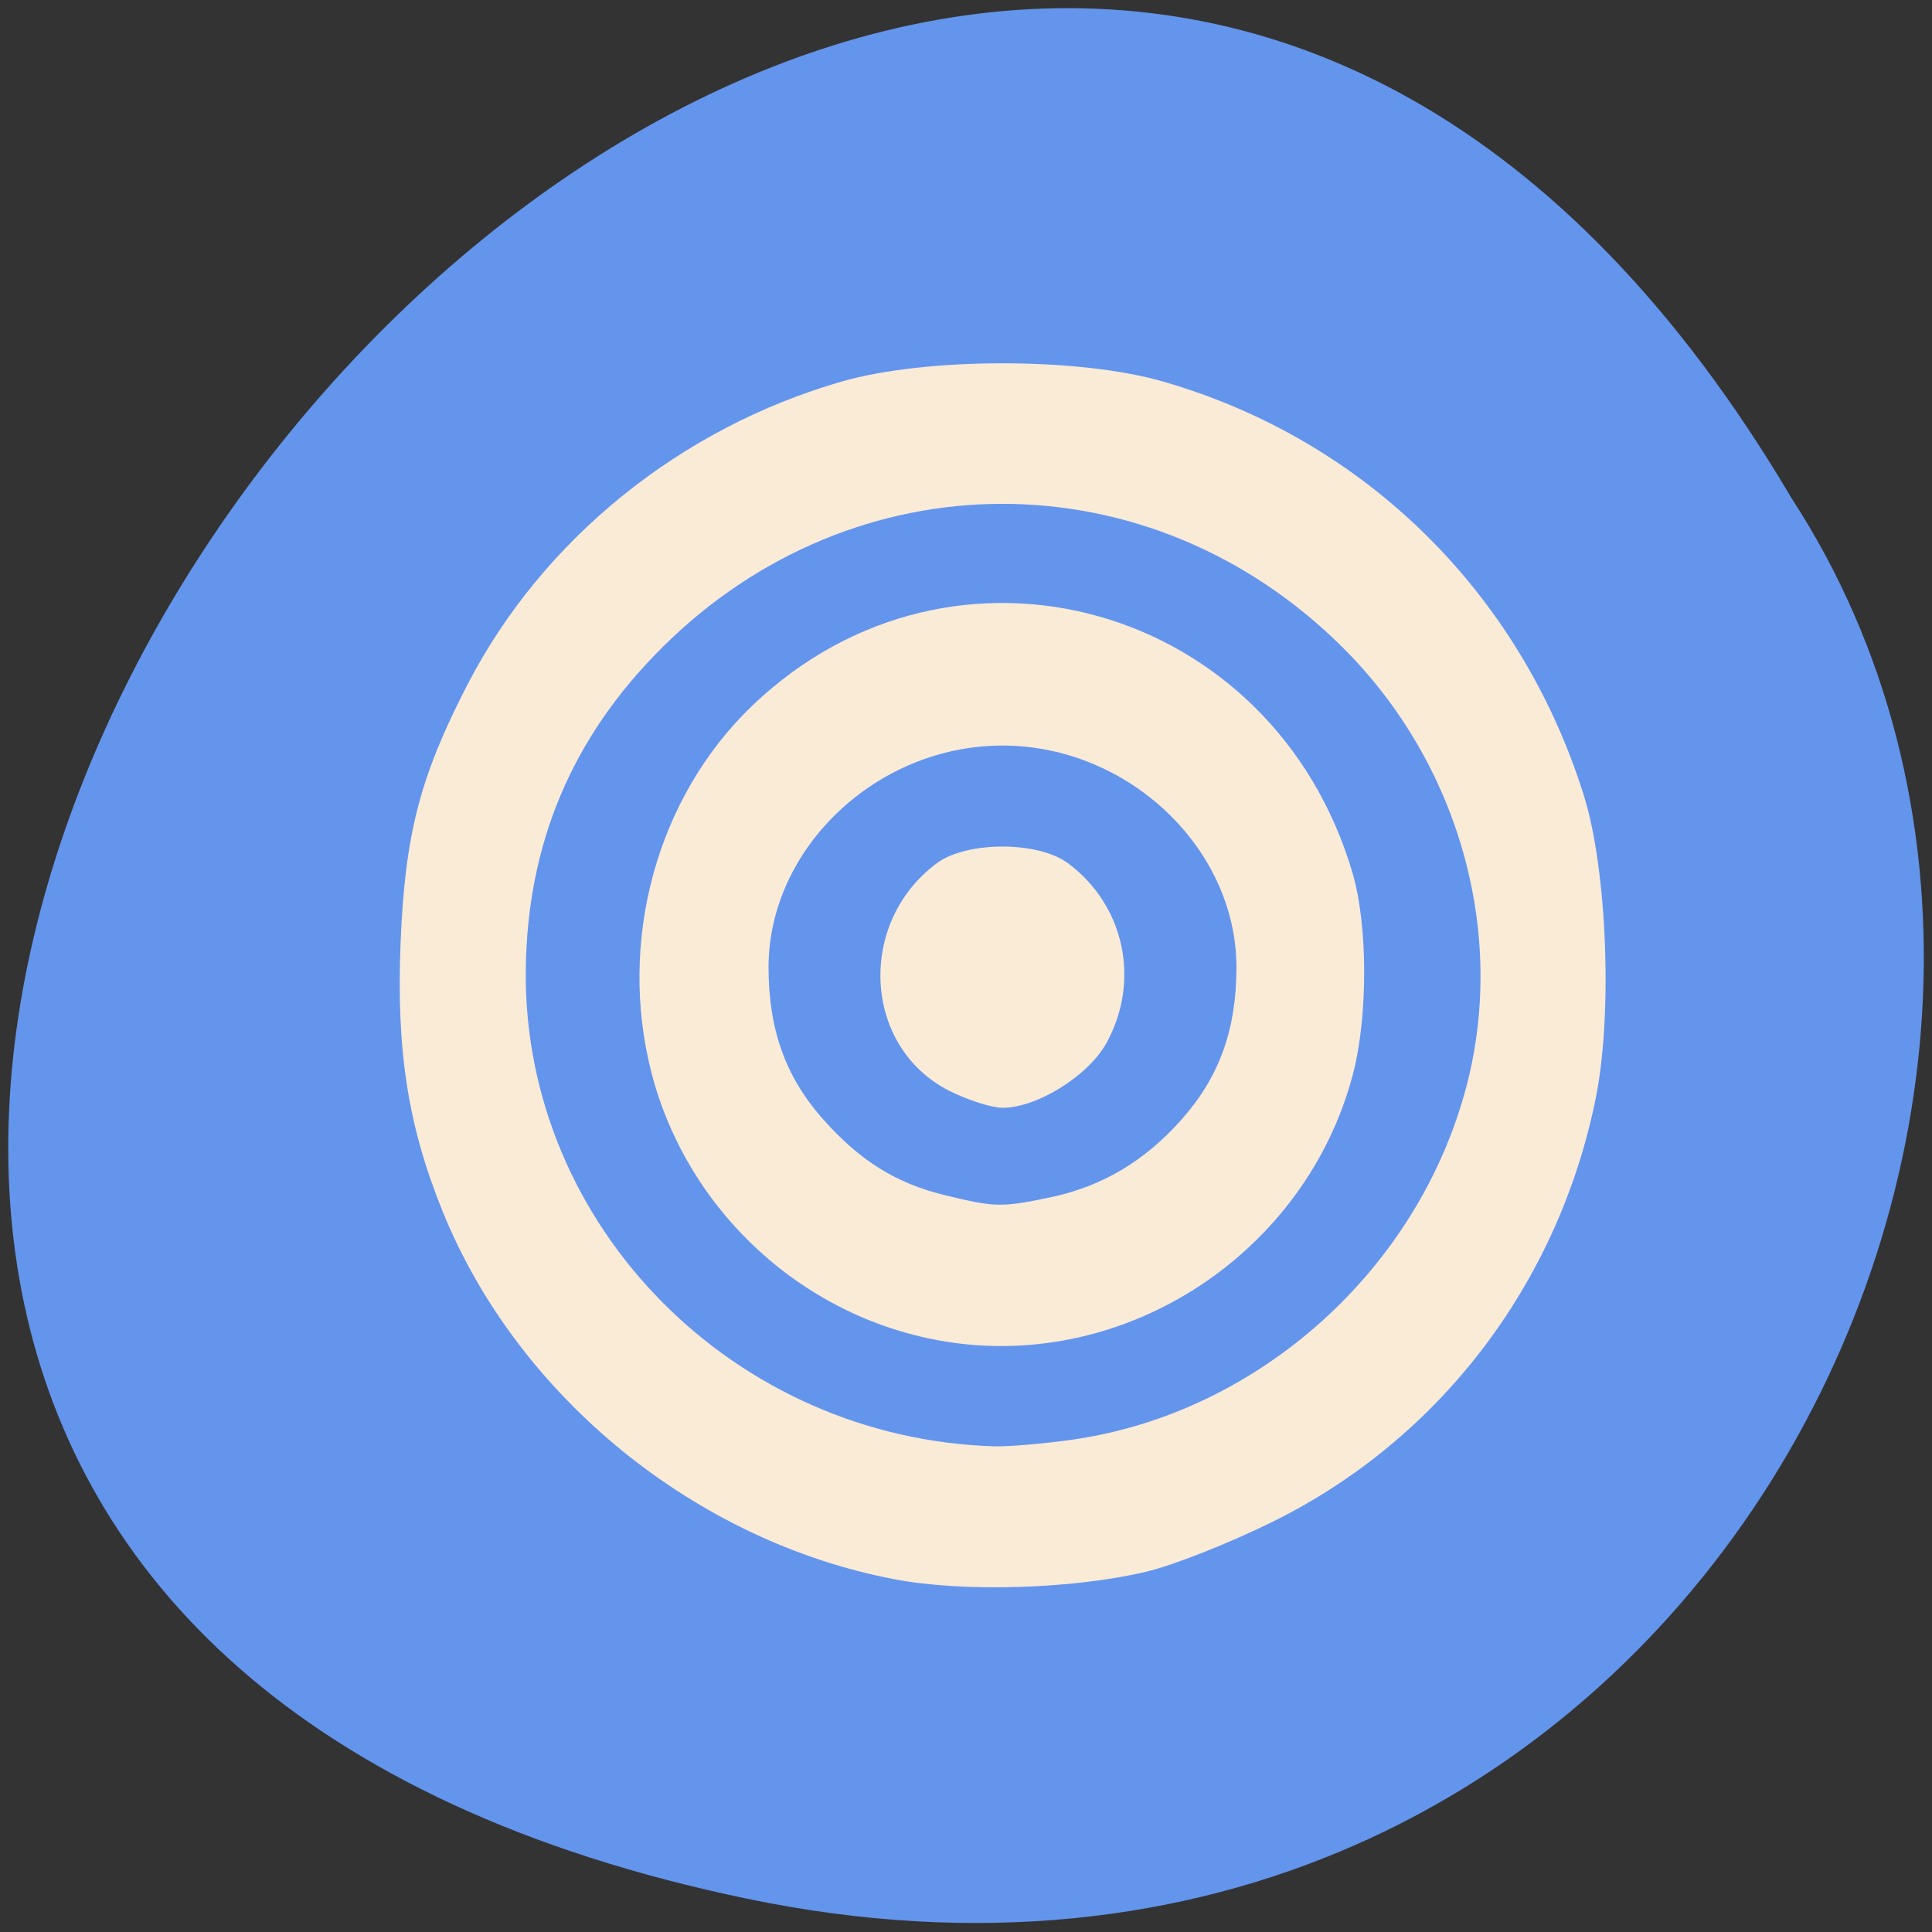 
<svg xmlns="http://www.w3.org/2000/svg" xmlns:xlink="http://www.w3.org/1999/xlink" width="48px" height="48px" viewBox="0 0 48 48" version="1.1">
<rect x="0" y="0" width="48" height="48" fill="#333333" stroke="none"/>
<g id="surface1">
<path style=" stroke:none;fill-rule:nonzero;fill:rgb(39.216%,58.431%,92.941%);fill-opacity:1;" d="M 18.555 47.172 C -26.047 37.883 21.836 -26.02 44.504 12.367 C 54.223 27.281 41.492 51.949 18.555 47.172 Z M 18.555 47.172 "/>
<path style=" stroke:none;fill-rule:nonzero;fill:rgb(98.039%,92.157%,84.314%);fill-opacity:1;" d="M 22.234 39.238 C 17.289 38.301 12.875 34.715 11.004 30.113 C 10.137 27.98 9.844 26.113 9.953 23.41 C 10.062 20.719 10.438 19.285 11.617 17.004 C 13.48 13.402 16.895 10.637 20.91 9.48 C 23.008 8.875 26.805 8.875 28.898 9.48 C 33.898 10.922 37.758 14.711 39.344 19.742 C 39.926 21.578 40.07 25.195 39.645 27.289 C 38.711 31.898 35.762 35.766 31.609 37.812 C 30.551 38.336 29.137 38.895 28.469 39.051 C 26.652 39.48 23.941 39.562 22.234 39.238 Z M 26.66 35.766 C 31.289 35.098 35.254 31.527 36.441 26.961 C 37.43 23.152 36.238 18.949 33.359 16.086 C 28.578 11.328 21.234 11.328 16.453 16.086 C 14.203 18.32 13.086 20.984 13.062 24.148 C 13.023 30.473 18.234 35.742 24.715 35.934 C 25.078 35.941 25.953 35.867 26.66 35.766 Z M 23.5 33.332 C 19.992 32.766 17.094 30.125 16.191 26.672 C 15.336 23.379 16.32 19.793 18.703 17.52 C 23.688 12.762 31.637 14.992 33.605 21.695 C 33.984 22.984 33.988 25.242 33.617 26.672 C 32.457 31.121 27.996 34.059 23.5 33.332 Z M 26.066 29.754 C 27.375 29.484 28.445 28.848 29.371 27.797 C 30.297 26.746 30.719 25.574 30.719 24.035 C 30.719 21.074 28.027 18.523 24.906 18.523 C 21.781 18.523 19.094 21.074 19.094 24.035 C 19.094 25.566 19.512 26.742 20.426 27.781 C 21.352 28.832 22.254 29.398 23.48 29.695 C 24.715 29.996 24.883 30 26.066 29.754 Z M 23.586 27.102 C 21.445 26.02 21.277 22.93 23.277 21.445 C 24.02 20.895 25.789 20.895 26.531 21.445 C 27.945 22.492 28.344 24.383 27.48 25.93 C 27.023 26.738 25.762 27.523 24.906 27.523 C 24.641 27.523 24.047 27.332 23.586 27.102 Z M 23.586 27.102 "/>
</g>
</svg>
